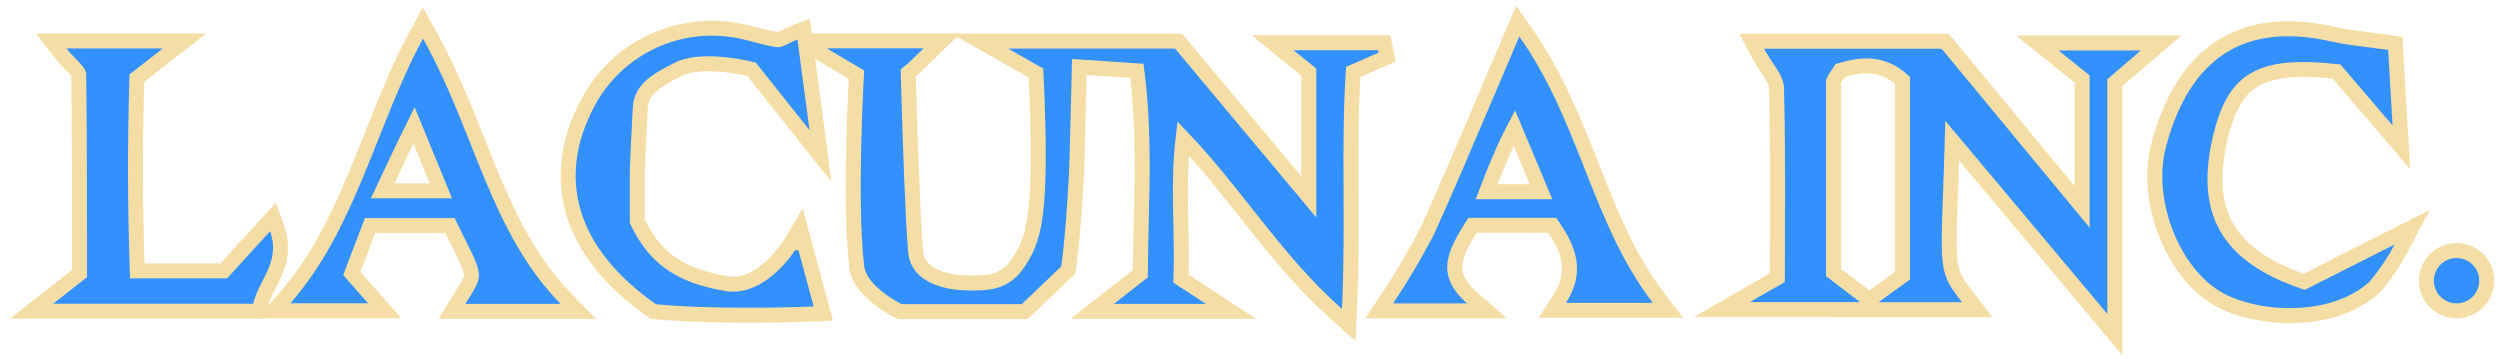 <svg width="167" height="24" viewBox="0 0 167 24" fill="none" xmlns="http://www.w3.org/2000/svg">
<path d="M71.431 11.099L71.931 11.112L71.931 11.112L71.931 11.111L71.931 11.109L71.931 11.099L71.933 11.061L71.936 10.913L71.951 10.365C71.963 9.9 71.98 9.252 71.999 8.522C72.032 7.248 72.071 5.72 72.101 4.474L75.942 4.732C76.395 8.226 76.316 11.533 76.237 14.797C76.209 15.962 76.181 17.121 76.177 18.281L74.101 19.906L72.958 20.799H74.409H80.555H82.231L80.828 19.881L78.885 18.609C78.934 17.37 78.907 16.142 78.881 14.924C78.871 14.483 78.862 14.043 78.856 13.605C78.837 12.169 78.855 10.728 79.03 9.239C80.533 10.816 81.849 12.479 83.179 14.161C83.339 14.364 83.5 14.567 83.661 14.77C85.357 16.909 87.112 19.058 89.311 21.011L90.093 21.705L90.142 20.661C90.273 17.908 90.262 15.276 90.251 12.748C90.25 12.583 90.25 12.419 90.249 12.255C90.239 9.679 90.239 7.211 90.398 4.804L92.666 3.809L92.465 2.852H86.406H85.008L86.089 3.738C86.655 4.203 87.047 4.516 87.337 4.747C87.369 4.772 87.4 4.797 87.429 4.821V13.149L78.878 2.927L78.728 2.748H78.495H67.346H65.454L67.099 3.682L69.205 4.879C69.437 9.812 69.388 12.595 69.16 14.335C69.045 15.216 68.886 15.816 68.701 16.287C68.516 16.757 68.299 17.116 68.04 17.519C67.577 18.239 67.052 18.573 66.499 18.74C65.918 18.914 65.286 18.912 64.576 18.899C63.941 18.888 63.092 18.777 62.398 18.445C61.722 18.122 61.236 17.618 61.163 16.799C60.98 14.768 60.798 9.489 60.669 4.871C60.965 4.643 61.268 4.345 61.638 3.983C61.764 3.859 61.897 3.728 62.041 3.59L62.933 2.73H61.694H55.228H53.401L54.973 3.661L57.213 4.986C57.212 5.012 57.21 5.039 57.209 5.068C57.195 5.317 57.176 5.677 57.156 6.123C57.115 7.014 57.065 8.248 57.032 9.617C56.966 12.345 56.965 15.648 57.233 17.85C57.291 18.322 57.527 18.738 57.801 19.079C58.078 19.424 58.42 19.724 58.74 19.968C59.063 20.213 59.378 20.411 59.612 20.548C59.729 20.616 59.826 20.669 59.895 20.706C59.93 20.725 59.958 20.739 59.977 20.749L60 20.761L60.007 20.764L60.009 20.765L60.01 20.765L60.01 20.765C60.01 20.765 60.01 20.765 60.231 20.317L60.01 20.765L60.114 20.817H60.231H68.255H68.455L68.6 20.678L71.245 18.151L71.372 18.029L71.395 17.855C71.575 16.497 71.709 14.811 71.797 13.471C71.842 12.8 71.875 12.213 71.897 11.793C71.909 11.584 71.917 11.416 71.922 11.3L71.929 11.167L71.93 11.133L71.931 11.124L71.931 11.121L71.931 11.121L71.931 11.121L71.431 11.099ZM71.431 11.099L71.931 11.112L71.931 11.121L71.431 11.099Z" fill="#3290FF" stroke="#F5DEA6"/>
<path d="M117.843 2.756H117.014L117.401 3.49C117.592 3.851 117.825 4.201 118.029 4.508C118.107 4.625 118.181 4.736 118.246 4.839C118.501 5.238 118.642 5.527 118.668 5.772C118.759 9.097 118.747 12.404 118.736 15.644C118.732 16.618 118.729 17.586 118.728 18.547L116.642 19.744L115.016 20.678H116.891H123.949L123.936 20.687H125.486H131.061H132.078L131.456 19.881C130.997 19.287 130.721 18.909 130.54 18.511C130.366 18.128 130.268 17.699 130.229 16.998C130.181 16.129 130.224 14.923 130.292 13.001C130.327 12.009 130.37 10.827 130.409 9.402C131.246 10.398 132.074 11.385 132.904 12.374C135.307 15.236 137.725 18.116 140.389 21.296L141.272 22.35V20.974V5.521L143.34 3.748L144.366 2.869H143.014H137.509H136.09L137.196 3.758L139.086 5.279V13.814C138.787 13.452 138.491 13.095 138.199 12.742C135.237 9.166 132.623 6.01 130.087 2.938L129.937 2.756H129.702H117.843ZM125.194 19.781L124.864 20.019L124.552 19.781L122.481 18.2V18.19V18.164V18.138V18.112V18.087V18.061V18.035V18.009V17.984V17.958V17.932V17.907V17.881V17.855V17.83V17.804V17.778V17.753V17.727V17.701V17.675V17.65V17.624V17.599V17.573V17.547V17.521V17.496V17.47V17.445V17.419V17.393V17.368V17.342V17.316V17.291V17.265V17.239V17.214V17.188V17.163V17.137V17.111V17.086V17.06V17.035V17.009V16.983V16.958V16.932V16.907V16.881V16.855V16.83V16.804V16.779V16.753V16.727V16.702V16.676V16.651V16.625V16.6V16.574V16.549V16.523V16.497V16.472V16.446V16.421V16.395V16.37V16.344V16.319V16.293V16.268V16.242V16.216V16.191V16.166V16.14V16.114V16.089V16.063V16.038V16.012V15.987V15.961V15.936V15.91V15.885V15.859V15.834V15.809V15.783V15.758V15.732V15.707V15.681V15.656V15.63V15.605V15.579V15.554V15.528V15.503V15.477V15.452V15.426V15.401V15.376V15.35V15.325V15.299V15.274V15.248V15.223V15.197V15.172V15.146V15.121V15.096V15.07V15.045V15.019V14.994V14.969V14.943V14.918V14.892V14.867V14.841V14.816V14.791V14.765V14.74V14.714V14.689V14.664V14.638V14.613V14.588V14.562V14.537V14.511V14.486V14.46V14.435V14.41V14.384V14.359V14.334V14.308V14.283V14.258V14.232V14.207V14.181V14.156V14.131V14.105V14.08V14.055V14.029V14.004V13.979V13.953V13.928V13.902V13.877V13.852V13.826V13.801V13.776V13.75V13.725V13.7V13.674V13.649V13.624V13.598V13.573V13.548V13.523V13.497V13.472V13.447V13.421V13.396V13.37V13.345V13.32V13.295V13.269V13.244V13.219V13.193V13.168V13.143V13.117V13.092V13.067V13.041V13.016V12.991V12.966V12.94V12.915V12.89V12.864V12.839V12.814V12.789V12.763V12.738V12.713V12.687V12.662V12.637V12.612V12.586V12.561V12.536V12.51V12.485V12.46V12.435V12.409V12.384V12.359V12.334V12.308V12.283V12.258V12.232V12.207V12.182V12.157V12.131V12.106V12.081V12.056V12.03V12.005V11.98V11.955V11.929V11.904V11.879V11.854V11.828V11.803V11.778V11.752V11.727V11.702V11.677V11.652V11.626V11.601V11.576V11.55V11.525V11.5V11.475V11.45V11.424V11.399V11.374V11.349V11.323V11.298V11.273V11.248V11.222V11.197V11.172V11.147V11.121V11.096V11.071V11.046V11.021V10.995V10.97V10.945V10.919V10.894V10.869V10.844V10.819V10.793V10.768V10.743V10.718V10.693V10.667V10.642V10.617V10.592V10.566V10.541V10.516V10.491V10.465V10.44V10.415V10.39V10.364V10.339V10.314V10.289V10.264V10.238V10.213V10.188V10.163V10.137V10.112V10.087V10.062V10.037V10.011V9.986V9.961V9.936V9.91V9.885V9.86V9.835V9.81V9.784V9.759V9.734V9.709V9.683V9.658V9.633V9.608V9.583V9.557V9.532V9.507V9.482V9.456V9.431V9.406V9.381V9.356V9.33V9.305V9.28V9.255V9.229V9.204V9.179V9.154V9.129V9.103V9.078V9.053V9.028V9.002V8.977V8.952V8.927V8.901V8.876V8.851V8.826V8.801V8.775V8.75V8.725V8.7V8.674V8.649V8.624V8.599V8.573V8.548V8.523V8.498V8.473V8.447V8.422V8.397V8.372V8.346V8.321V8.296V8.271V8.245V8.22V8.195V8.17V8.144V8.119V8.094V8.069V8.043V8.018V7.993V7.968V7.942V7.917V7.892V7.867V7.841V7.816V7.791V7.766V7.74V7.715V7.69V7.665V7.639V7.614V7.589V7.564V7.538V7.513V7.488V7.463V7.437V7.412V7.387V7.362V7.336V7.311V7.286V7.26V7.235V7.21V7.185V7.159V7.134V7.109V7.084V7.058V7.033V7.008V6.982V6.957V6.932V6.907V6.881V6.856V6.831V6.805V6.78V6.755V6.73V6.704V6.679V6.654V6.628V6.603V6.578V6.553V6.527V6.502V6.477V6.451V6.426V6.401V6.375V6.35V6.325V6.3V6.274V6.249V6.224V6.198V6.173V6.148V6.122V6.097V6.072V6.046V6.021V5.996V5.97V5.945V5.92V5.894V5.869V5.844V5.818V5.793V5.768V5.742V5.717V5.692V5.666V5.641V5.616V5.59V5.565V5.54V5.514V5.489V5.472C122.483 5.433 122.508 5.35 122.628 5.167C122.655 5.125 122.691 5.073 122.731 5.015C122.796 4.922 122.872 4.812 122.943 4.7C123.703 4.477 124.403 4.352 125.075 4.422C125.734 4.491 126.401 4.752 127.09 5.362V18.416L125.194 19.781Z" fill="#3290FF" stroke="#F5DEA6"/>
<path d="M28.693 2.329L28.25 1.536L27.817 2.334C26.667 4.454 25.743 6.774 24.827 9.075C24.504 9.887 24.182 10.697 23.851 11.495C22.572 14.577 21.151 17.515 19.019 19.925L18.283 20.756H19.393H24.587H25.695L24.961 19.925C24.803 19.746 24.655 19.579 24.512 19.417C24.179 19.041 23.869 18.691 23.499 18.267C23.658 17.852 23.817 17.437 23.975 17.021C24.224 16.368 24.473 15.716 24.722 15.069H30.057C30.238 15.438 30.399 15.763 30.544 16.053C30.748 16.462 30.917 16.803 31.058 17.1C31.324 17.662 31.445 17.987 31.481 18.231C31.512 18.437 31.485 18.601 31.366 18.853C31.262 19.072 31.109 19.317 30.886 19.675C30.818 19.784 30.743 19.904 30.661 20.037L30.192 20.799H31.087H37.44H38.622L37.799 19.951C35.49 17.571 34.092 14.767 32.831 11.741C32.517 10.988 32.211 10.218 31.901 9.438C30.973 7.108 30.009 4.686 28.693 2.329ZM29.449 12.745H25.567C25.856 12.137 26.098 11.62 26.319 11.148C26.779 10.168 27.148 9.38 27.654 8.368C27.895 8.955 28.117 9.496 28.33 10.017C28.709 10.944 29.062 11.805 29.449 12.745Z" fill="#3290FF" stroke="#F5DEA6"/>
<path d="M104.188 19.96L103.695 20.73H104.609H110.408H111.423L110.804 19.925C108.824 17.349 107.639 14.421 106.425 11.353C106.392 11.27 106.359 11.186 106.326 11.103C105.15 8.128 103.928 5.035 101.902 2.147L101.387 1.413L101.033 2.237C100.382 3.752 99.766 5.203 99.169 6.608C97.851 9.71 96.628 12.589 95.339 15.442C94.525 17.005 93.626 18.522 92.646 19.987L92.126 20.765H93.062H97.996H99.327L98.325 19.889C97.781 19.413 97.476 18.98 97.32 18.588C97.165 18.202 97.143 17.826 97.213 17.439C97.349 16.687 97.814 15.935 98.361 15.052H103.687C104.265 15.865 104.658 16.624 104.793 17.378C104.934 18.172 104.797 19.009 104.188 19.96ZM99.304 12.806C99.959 11.105 100.404 9.998 101.159 8.551C101.206 8.663 101.252 8.773 101.298 8.882C101.864 10.231 102.376 11.451 102.941 12.806H99.304Z" fill="#3290FF" stroke="#F5DEA6"/>
<path d="M148.313 9.222L148.313 9.222C148.8 7.15 149.497 5.957 150.629 5.309C151.763 4.659 153.445 4.49 156.083 4.779L159.444 8.706L160.413 9.839L160.323 8.35C160.193 6.213 160.106 4.708 160.028 3.306L160.006 2.898L159.6 2.839C159.074 2.764 158.601 2.705 158.163 2.65C157.314 2.544 156.599 2.455 155.884 2.293C152.919 1.612 150.397 1.853 148.396 3.121C146.398 4.386 145.012 6.615 144.193 9.716L144.193 9.716L144.192 9.719C143.729 11.52 143.937 13.559 144.6 15.37C145.263 17.179 146.401 18.817 147.863 19.782L147.863 19.782C149.111 20.605 151.078 21.099 153.059 21.082C155.042 21.065 157.146 20.535 158.62 19.189L158.644 19.166L158.665 19.142C159.336 18.346 159.919 17.48 160.404 16.56L161.137 15.171L159.736 15.881L153.923 18.824C151.309 17.937 149.66 16.748 148.778 15.246C147.877 13.71 147.72 11.749 148.313 9.222Z" fill="#3290FF" stroke="#F5DEA6"/>
<path d="M53.767 2.566L53.683 1.941L53.093 2.166C52.846 2.261 52.617 2.377 52.44 2.468C52.386 2.495 52.337 2.52 52.294 2.541C52.192 2.591 52.12 2.622 52.062 2.64C52.015 2.655 51.993 2.655 51.989 2.655C51.613 2.611 51.243 2.524 50.845 2.42C50.757 2.397 50.667 2.373 50.575 2.348C50.26 2.264 49.924 2.174 49.577 2.101C47.572 1.659 45.478 1.886 43.614 2.748C41.75 3.61 40.219 5.059 39.258 6.874L39.257 6.874C37.916 9.413 37.603 11.933 38.345 14.313C39.083 16.683 40.846 18.849 43.532 20.735L43.641 20.811L43.774 20.823C46.063 21.033 48.716 21.07 50.789 21.054C51.827 21.047 52.723 21.026 53.359 21.007C53.678 20.997 53.931 20.988 54.106 20.982C54.193 20.979 54.26 20.976 54.306 20.974L54.358 20.972L54.371 20.971L54.375 20.971L54.376 20.971L54.376 20.971C54.376 20.971 54.376 20.971 54.354 20.471L54.376 20.971L54.999 20.943L54.836 20.341L53.754 16.34L53.445 15.195L52.842 16.215L52.842 16.216L52.841 16.216L52.841 16.216L52.841 16.216L52.838 16.221L52.823 16.245C52.81 16.267 52.789 16.301 52.76 16.344C52.704 16.43 52.618 16.555 52.508 16.704C52.285 17.004 51.961 17.396 51.559 17.771C50.738 18.536 49.681 19.147 48.511 18.942C47.139 18.7 45.979 18.346 44.998 17.708C44.047 17.09 43.234 16.184 42.571 14.787V14.783V14.779V14.774V14.77V14.766V14.761V14.757V14.753V14.748V14.744V14.739V14.735V14.73V14.726V14.721V14.717V14.712V14.708V14.703V14.699V14.694V14.69V14.685V14.68V14.676V14.671V14.666V14.662V14.657V14.652V14.648V14.643V14.638V14.633V14.629V14.624V14.619V14.614V14.61V14.605V14.6V14.595V14.59V14.585V14.58V14.575V14.57V14.566V14.561V14.556V14.551V14.546V14.541V14.536V14.531V14.526V14.521V14.516V14.511V14.505V14.5V14.495V14.49V14.485V14.48V14.475V14.47V14.464V14.459V14.454V14.449V14.444V14.438V14.433V14.428V14.423V14.417V14.412V14.407V14.402V14.396V14.391V14.386V14.38V14.375V14.369V14.364V14.358V14.353V14.348V14.342V14.337V14.331V14.326V14.32V14.315V14.309V14.304V14.298V14.293V14.287V14.282V14.276V14.271V14.265V14.259V14.254V14.248V14.242V14.237V14.231V14.226V14.22V14.214V14.208V14.203V14.197V14.191V14.185V14.18V14.174V14.168V14.162V14.157V14.151V14.145V14.139V14.133V14.127V14.122V14.116V14.11V14.104V14.098V14.092V14.086V14.08V14.074V14.069V14.062V14.056V14.051V14.045V14.039V14.033V14.027V14.021V14.014V14.008V14.002V13.996V13.99V13.984V13.978V13.972V13.966V13.96V13.954V13.947V13.941V13.935V13.929V13.923V13.917V13.911V13.904V13.898V13.892V13.886V13.879V13.873V13.867V13.861V13.854V13.848V13.842V13.835V13.829V13.823V13.817V13.81V13.804V13.798V13.791V13.785V13.778V13.772V13.766V13.759V13.753V13.746V13.74V13.734V13.727V13.721V13.714V13.708V13.701V13.695V13.688V13.682V13.675V13.669V13.662V13.656V13.649V13.643V13.636V13.63V13.623V13.617V13.61V13.603V13.597V13.59V13.584V13.577V13.57V13.564V13.557V13.55V13.544V13.537V13.53V13.524V13.517V13.51V13.504V13.497V13.49V13.484V13.477V13.47V13.463V13.457V13.45V13.443V13.436V13.43V13.423V13.416V13.409V13.402V13.396V13.389V13.382V13.375V13.368V13.361V13.355V13.348V13.341V13.334V13.327V13.32V13.313V13.306V13.3V13.293V13.286V13.279V13.272V13.265V13.258V13.251V13.244V13.237V13.23V13.223V13.216V13.21V13.203V13.195V13.188V13.181V13.175V13.168V13.161V13.153V13.146V13.139V13.132V13.125V13.118V13.111V13.104V13.097V13.09V13.083V13.076V13.069V13.062V13.055V13.048V13.04V13.033V13.026V13.019V13.012V13.005V12.998V12.991V12.983V12.976V12.969V12.962V12.955V12.948V12.941V12.933V12.926V12.919V12.912V12.905V12.897V12.89V12.883V12.876V12.869V12.861V12.854V12.847V12.84V12.832V12.825V12.818V12.811V12.803V12.796V12.789V12.782V12.774V12.767V12.76V12.753V12.745V12.738V12.731V12.723V12.716V12.709V12.701V12.694V12.687V12.68V12.672V12.665V12.658V12.65V12.643V12.636V12.628V12.621V12.614V12.606V12.599V12.591V12.584V12.577V12.569V12.562V12.555V12.547V12.54V12.533V12.525V12.518V12.51V12.503V12.496V12.488V12.481V12.473V12.466V12.459V12.451V12.444V12.436V12.429V12.421V12.414V12.407V12.399V12.392V12.384V12.377V12.37V12.362V12.355V12.347V12.34V12.332V12.325V12.317V12.31V12.303V12.295V12.288V12.28V12.273V12.265V12.258V12.25V12.243V12.235V12.228V12.22V12.213V12.205V12.198V12.191V12.183V12.175V12.168V12.161V12.153V12.146V12.138V12.131V12.123V12.116V12.108V12.101V12.093V12.086V12.078V12.071V12.063V12.056V12.048V12.041V12.033V12.026V12.018V12.011V12.003V11.996V11.988V11.98V11.973V11.966V11.958V11.95V11.943V11.935V11.928V11.92V11.913V11.905V11.898V11.89V11.883V11.875V11.868V11.86V11.853V11.845V11.838V11.83V11.823V11.815V11.808V11.8V11.793V11.785V11.778V11.77V11.763V11.755V11.748V11.74V11.733V11.725V11.717V11.71V11.703V11.695V11.688V11.68V11.672V11.665V11.657V11.65V11.642V11.641C42.597 10.57 42.653 9.501 42.712 8.357C42.731 7.986 42.751 7.608 42.77 7.219C42.801 6.584 43.068 6.131 43.502 5.738C43.959 5.326 44.581 4.997 45.309 4.629C46.11 4.224 47.331 4.205 48.437 4.323C48.974 4.38 49.456 4.466 49.804 4.538C49.97 4.573 50.105 4.604 50.199 4.626C50.288 4.737 50.376 4.848 50.464 4.958C51.433 6.171 52.395 7.375 53.685 9.003L54.806 10.418L54.572 8.627C54.269 6.307 54.053 4.679 53.767 2.566Z" fill="#3290FF" stroke="#F5DEA6"/>
<path d="M18.515 15.279L18.238 14.488L17.674 15.107L14.949 18.094H9.169C9.016 13.55 9.018 9.381 9.144 5.22L11.175 3.633L12.319 2.739H10.867H4.445H3.424L4.05 3.546C4.269 3.828 4.526 4.092 4.735 4.308C4.815 4.39 4.888 4.465 4.95 4.532C5.073 4.665 5.157 4.768 5.209 4.853C5.234 4.894 5.247 4.923 5.254 4.943C5.257 4.953 5.259 4.96 5.26 4.964C5.26 4.968 5.26 4.97 5.26 4.97H5.26L5.261 4.976C5.311 9.459 5.312 13.942 5.312 18.273L3.244 19.897L2.107 20.791H3.553H16.918H17.324L17.407 20.393C17.477 20.061 17.612 19.736 17.785 19.385C17.84 19.272 17.902 19.15 17.967 19.024C18.091 18.781 18.225 18.52 18.337 18.267C18.7 17.446 18.939 16.491 18.515 15.279Z" fill="#3290FF" stroke="#F5DEA6"/>
<circle cx="164.098" cy="18.75" r="2.015" fill="#3290FF" stroke="#F5DEA6"/>
</svg>
